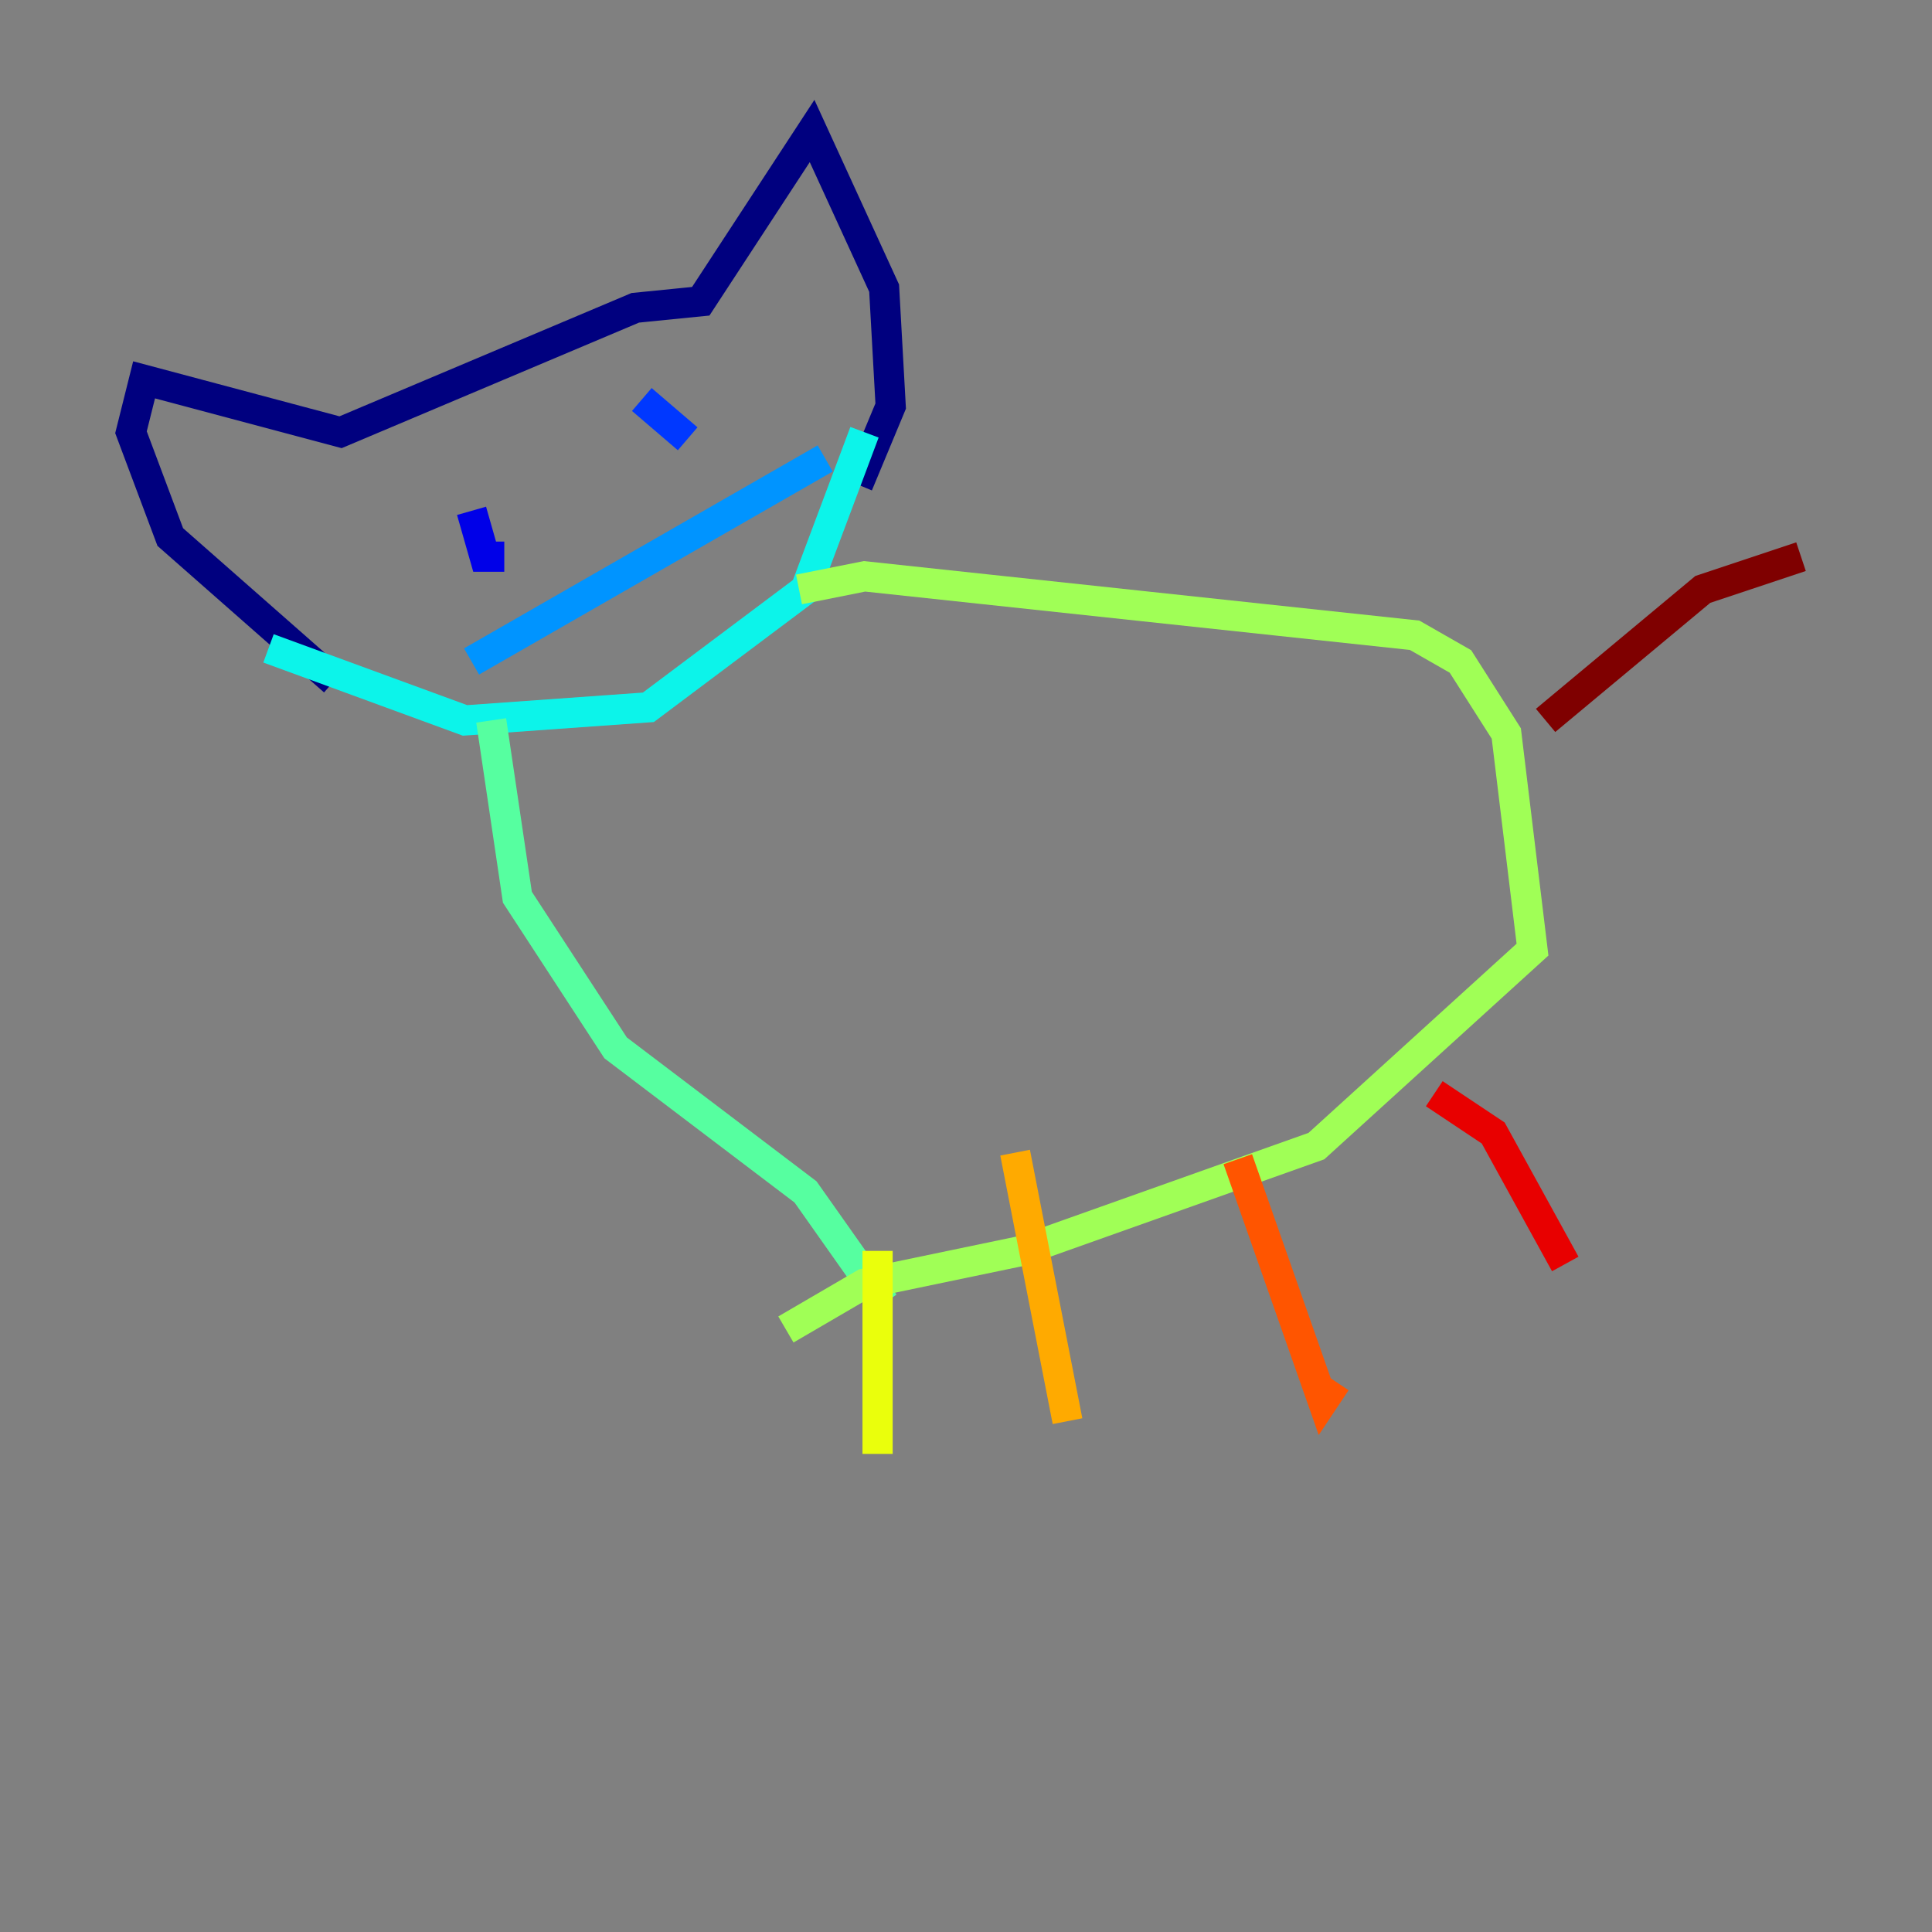 <?xml version="1.0" encoding="utf-8" ?>
<svg baseProfile="tiny" height="128" version="1.2" viewBox="0,0,128,128" width="128" xmlns="http://www.w3.org/2000/svg" xmlns:ev="http://www.w3.org/2001/xml-events" xmlns:xlink="http://www.w3.org/1999/xlink"><rect x="0" y="0" width="128" height="128" fill="#808080" stroke="none"/><defs /><polyline fill="none" points="22.129,45.125 11.281,35.58 8.678,28.637 9.546,25.166 22.563,28.637 42.088,20.393 46.427,19.959 53.803,8.678 58.576,19.091 59.01,26.902 56.841,32.108" stroke="#00007f" stroke-width="2" /><polyline fill="none" points="31.241,33.844 32.108,36.881 33.41,36.881" stroke="#0000e8" stroke-width="2" /><polyline fill="none" points="42.522,26.468 45.559,29.071" stroke="#0038ff" stroke-width="2" /><polyline fill="none" points="31.241,43.824 54.671,30.373" stroke="#0094ff" stroke-width="2" /><polyline fill="none" points="17.79,42.956 30.807,47.729 42.956,46.861 53.37,39.051 57.275,28.637" stroke="#0cf4ea" stroke-width="2" /><polyline fill="none" points="32.542,47.729 34.278,59.444 40.786,69.424 53.37,78.969 58.576,86.346" stroke="#56ffa0" stroke-width="2" /><polyline fill="none" points="52.936,39.051 57.275,38.183 93.722,42.088 96.759,43.824 99.797,48.597 101.532,62.915 87.214,75.932 67.688,82.875 57.275,85.044 52.068,88.081" stroke="#a0ff56" stroke-width="2" /><polyline fill="none" points="58.142,82.875 58.142,96.325" stroke="#eaff0c" stroke-width="2" /><polyline fill="none" points="67.254,76.366 70.725,94.156" stroke="#ffaa00" stroke-width="2" /><polyline fill="none" points="82.007,76.8 87.647,92.854 88.515,91.552" stroke="#ff5500" stroke-width="2" /><polyline fill="none" points="95.024,72.461 98.929,75.064 103.702,83.742" stroke="#e80000" stroke-width="2" /><polyline fill="none" points="102.4,47.729 112.814,39.051 119.322,36.881" stroke="#7f0000" stroke-width="2" /></svg>